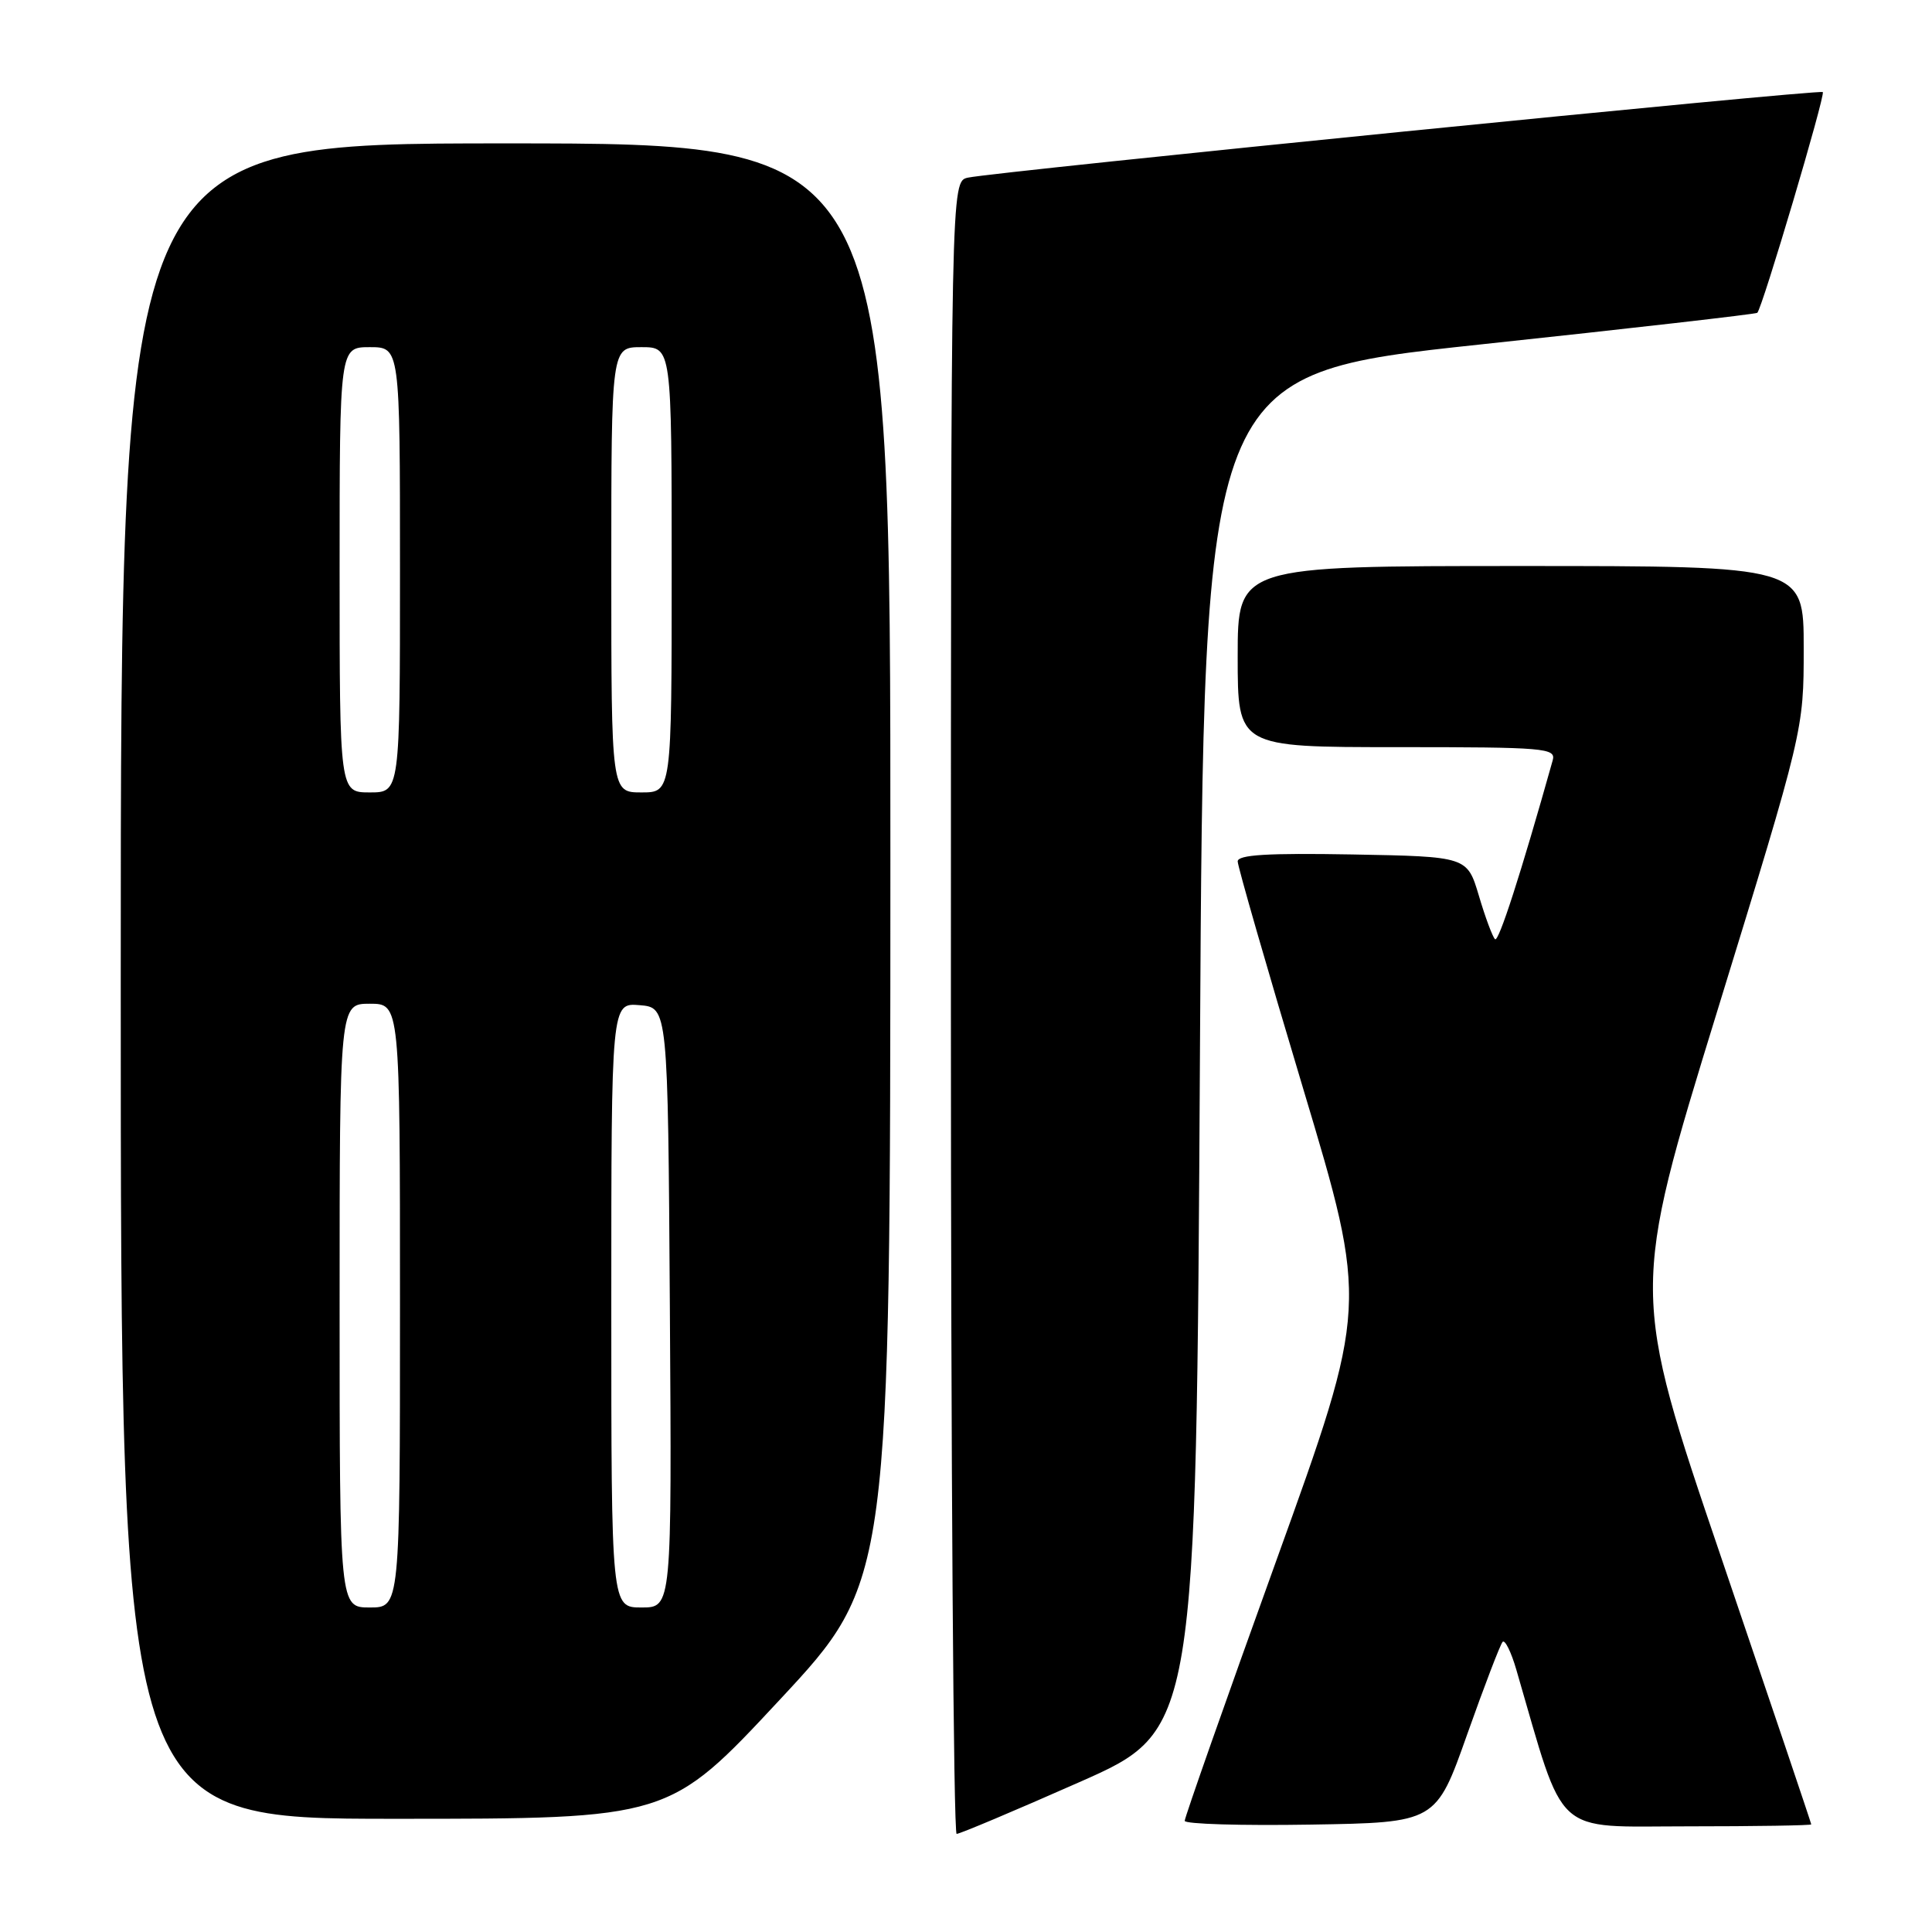 <?xml version="1.0" encoding="UTF-8" standalone="no"?>
<!DOCTYPE svg PUBLIC "-//W3C//DTD SVG 1.1//EN" "http://www.w3.org/Graphics/SVG/1.1/DTD/svg11.dtd" >
<svg xmlns="http://www.w3.org/2000/svg" xmlns:xlink="http://www.w3.org/1999/xlink" version="1.1" viewBox="0 0 256 256">
 <g >
 <path fill="currentColor"
d=" M 143.01 236.15 C 158.50 229.31 158.50 229.31 159.00 139.44 C 159.50 49.57 159.50 49.57 196.00 45.66 C 216.07 43.52 232.66 41.62 232.85 41.45 C 233.50 40.87 241.90 12.57 241.53 12.20 C 241.13 11.80 131.94 22.74 128.25 23.54 C 126.00 24.04 126.00 24.04 126.00 133.52 C 126.00 193.73 126.34 243.00 126.76 243.00 C 127.18 243.00 134.49 239.92 143.01 236.15 Z  M 194.41 229.81 C 196.69 223.38 198.80 217.87 199.11 217.55 C 199.42 217.24 200.24 218.90 200.92 221.24 C 207.47 243.71 205.60 242.00 223.62 242.00 C 232.63 242.00 240.00 241.88 240.00 241.74 C 240.00 241.59 234.62 225.65 228.05 206.32 C 216.10 171.17 216.10 171.17 227.55 133.96 C 239.00 96.75 239.00 96.75 239.00 85.88 C 239.00 75.00 239.00 75.00 201.50 75.00 C 164.00 75.00 164.00 75.00 164.00 87.00 C 164.00 99.00 164.00 99.00 185.12 99.00 C 204.75 99.00 206.20 99.12 205.74 100.75 C 201.50 115.85 198.57 124.91 198.10 124.45 C 197.77 124.14 196.80 121.54 195.96 118.69 C 194.41 113.50 194.41 113.50 179.21 113.22 C 167.97 113.02 164.00 113.26 164.00 114.14 C 164.00 114.79 167.89 128.30 172.65 144.16 C 181.30 173.00 181.30 173.00 169.13 206.75 C 162.43 225.31 156.97 240.85 156.98 241.27 C 156.99 241.70 164.49 241.92 173.64 241.77 C 190.28 241.50 190.28 241.50 194.41 229.81 Z  M 103.30 225.25 C 117.97 209.50 117.97 209.50 117.98 114.25 C 118.00 19.00 118.00 19.00 67.00 19.00 C 16.00 19.00 16.00 19.00 16.00 130.00 C 16.00 241.00 16.00 241.00 52.32 241.00 C 88.63 241.00 88.63 241.00 103.30 225.25 Z  M 45.00 173.00 C 45.00 133.00 45.00 133.00 49.00 133.00 C 53.00 133.00 53.00 133.00 53.00 173.00 C 53.00 213.00 53.00 213.00 49.00 213.00 C 45.00 213.00 45.00 213.00 45.00 173.00 Z  M 81.00 172.94 C 81.00 132.88 81.00 132.88 84.75 133.19 C 88.50 133.50 88.50 133.50 88.76 173.25 C 89.02 213.00 89.02 213.00 85.01 213.00 C 81.00 213.00 81.00 213.00 81.00 172.94 Z  M 45.00 75.50 C 45.00 46.00 45.00 46.00 49.00 46.00 C 53.00 46.00 53.00 46.00 53.00 75.50 C 53.00 105.00 53.00 105.00 49.00 105.00 C 45.00 105.00 45.00 105.00 45.00 75.50 Z  M 81.00 75.50 C 81.00 46.00 81.00 46.00 85.00 46.00 C 89.00 46.00 89.00 46.00 89.00 75.50 C 89.00 105.00 89.00 105.00 85.00 105.00 C 81.00 105.00 81.00 105.00 81.00 75.50 Z "/>
</g>
</svg>